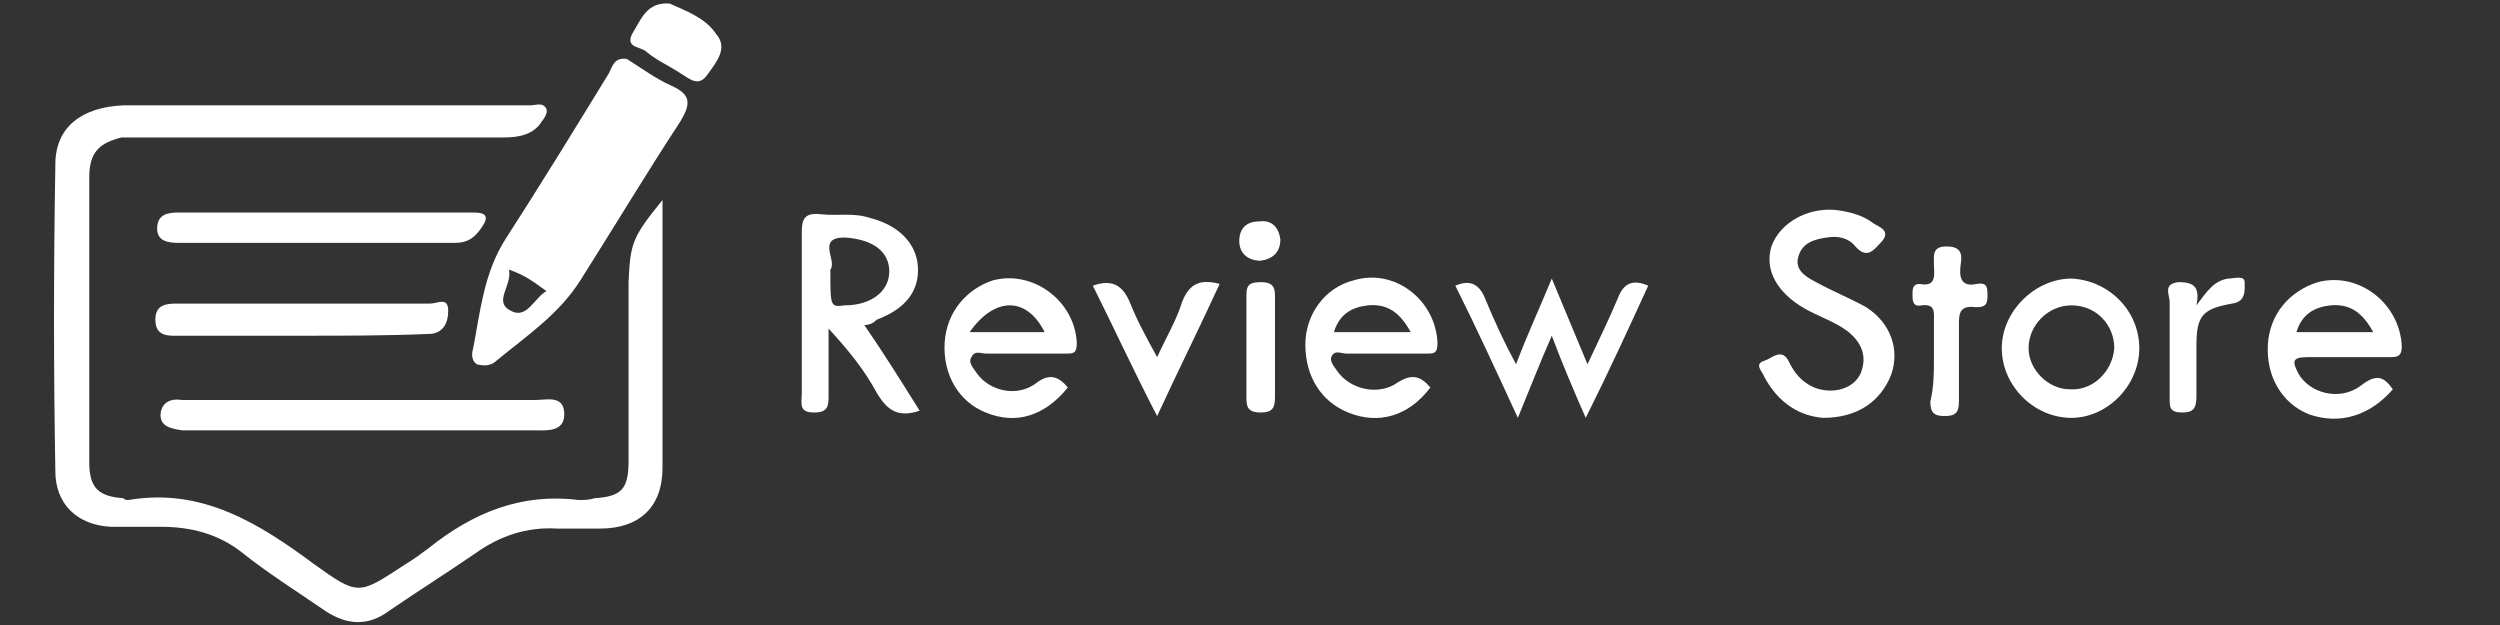 <?xml version="1.0" encoding="utf-8"?>
<!-- Generator: Adobe Illustrator 21.0.0, SVG Export Plug-In . SVG Version: 6.00 Build 0)  -->
<svg version="1.1" id="Layer_1" xmlns="http://www.w3.org/2000/svg" xmlns:xlink="http://www.w3.org/1999/xlink" x="0px" y="0px"
	 viewBox="0 0 140 35" style="enable-background:new 0 0 140 35;" xml:space="preserve">
<rect x="0" y="0" width="140" height="35" fill="#333333" stroke="none"/>
<style type="text/css">
	.st0{fill:#FFFFFF;}
</style>
<g>
	<g>
		<path class="st0" d="M37.1,11.2c0,5.2,0,10.1,0,15c0,2.2-1.3,3.4-3.5,3.4c-0.8,0-1.6,0-2.4,0c-1.7-0.1-3.2,0.4-4.6,1.4
			c-1.6,1.1-3.2,2.1-4.8,3.2c-1.2,0.9-2.4,0.8-3.6,0c-1.6-1.1-3.2-2.1-4.7-3.3c-1.3-1-2.8-1.4-4.5-1.4c-0.9,0-1.8,0-2.8,0
			c-1.9-0.1-3.1-1.3-3.1-3.1c-0.1-5.7-0.1-11.4,0-17.2c0-2.1,1.5-3.2,3.8-3.3c5.6,0,11.2,0,16.8,0c2,0,4,0,6,0
			c0.3,0,0.7-0.2,0.9,0.2c0.1,0.3-0.2,0.6-0.4,0.9c-0.6,0.7-1.5,0.7-2.3,0.7c-6.6,0-13.2,0-19.8,0c-0.4,0-0.8,0-1.3,0
			C5.6,8,5,8.5,5,9.9c0,5.3,0,10.7,0,16c0,1.4,0.5,1.9,1.9,2C7,28,7.1,28,7.2,28c4.1-0.7,7.3,1.3,10.4,3.6c2.5,1.8,2.5,1.7,5.1,0
			c0.5-0.3,0.9-0.6,1.3-0.9c2.5-2,5.2-3.1,8.4-2.7c0.3,0,0.6,0,0.9-0.1c1.5-0.1,1.9-0.5,1.9-2.1c0-3.3,0-6.7,0-10
			C35.3,13.6,35.4,13.3,37.1,11.2z"/>
		<path class="st0" d="M35.1,3.3c0.8,0.5,1.6,1.1,2.5,1.5c1.1,0.5,1.1,1,0.5,2c-1.9,2.9-3.7,5.9-5.6,8.9c-1.2,1.9-3,3.1-4.7,4.5
			c-0.3,0.3-0.7,0.3-1.1,0.2c-0.3-0.2-0.3-0.6-0.2-0.9c0.4-2.1,0.6-4.2,1.8-6.1c2-3.1,3.9-6.2,5.8-9.3C34.3,3.7,34.4,3.2,35.1,3.3z
			 M30.6,16.3c-0.7-0.5-1.2-0.9-2.1-1.2c0.2,0.9-0.9,1.8,0.1,2.3C29.5,17.9,29.9,16.7,30.6,16.3z"/>
		<path class="st0" d="M20.3,22.4c3.2,0,6.4,0,9.7,0c0.6,0,1.6-0.3,1.6,0.8c0,1-1,0.9-1.6,0.9c-3.6,0-7.2,0-10.8,0
			c-2.7,0-5.4,0-8.1,0c-0.3,0-0.6,0-0.9,0c-0.6-0.1-1.3-0.2-1.2-1c0.1-0.6,0.6-0.8,1.2-0.7c2.7,0,5.3,0,8,0
			C18.9,22.4,19.6,22.4,20.3,22.4z"/>
		<path class="st0" d="M18.4,11.9c2.7,0,5.4,0,8.1,0c0.7,0,0.9,0.2,0.5,0.8c-0.4,0.6-0.8,0.9-1.5,0.9c-5.2,0-10.4,0-15.5,0
			c-0.6,0-1.2-0.1-1.2-0.8c0-0.8,0.6-0.9,1.2-0.9C12.8,11.9,15.6,11.9,18.4,11.9z"/>
		<path class="st0" d="M16.9,18.8c-2.3,0-4.5,0-6.8,0c-0.6,0-1.4,0.1-1.4-0.9c0-0.9,0.7-0.9,1.3-0.9c4.7,0,9.4,0,14.1,0
			c0.4,0,1-0.4,1,0.4c0,0.7-0.3,1.3-1.1,1.3C21.7,18.8,19.3,18.8,16.9,18.8z"/>
		<path class="st0" d="M37.5,0.2c0.9,0.4,2,0.8,2.6,1.7c0.7,0.8,0,1.6-0.5,2.3c-0.5,0.7-1,0.2-1.5-0.1c-0.6-0.4-1.3-0.7-1.9-1.2
			c-0.3-0.3-1.2-0.2-0.8-1C35.9,1.1,36.2,0.1,37.5,0.2z"/>
	</g>
	<g>
		<path class="st0" d="M48.4,18.2c1.1,1.6,2.1,3.2,3.1,4.8c-1.2,0.4-1.8,0-2.4-1c-0.7-1.3-1.6-2.4-2.7-3.6c0,1.2,0,2.5,0,3.7
			c0,0.6,0,1-0.8,1c-0.9,0-0.7-0.5-0.7-1.1c0-3,0-6,0-9c0-0.8,0.2-1.1,1.1-1c0.9,0.1,1.8-0.1,2.7,0.2c1.6,0.4,2.6,1.4,2.7,2.7
			c0.1,1.4-0.7,2.4-2.3,3C48.9,18.1,48.7,18.2,48.4,18.2z M46.5,15.1c0,2.1,0,2.1,0.8,2c1.5,0,2.5-0.8,2.5-1.9
			c0-1.1-0.9-1.8-2.5-1.9C45.7,13.3,46.9,14.6,46.5,15.1z"/>
		<path class="st0" d="M102.1,23.4c-1.3-0.1-2.5-0.8-3.3-2.3c-0.1-0.3-0.6-0.7,0-0.9c0.4-0.1,1-0.8,1.4,0.1c0.3,0.6,0.7,1.1,1.4,1.4
			c1,0.4,2.2,0.1,2.6-0.8c0.4-1,0-1.8-0.8-2.4c-0.7-0.5-1.6-0.8-2.3-1.2c-1.6-0.9-2.3-2.2-1.9-3.5c0.5-1.4,2.2-2.3,3.9-2
			c0.6,0.1,1.3,0.3,1.8,0.7c0.3,0.2,1,0.4,0.5,1c-0.4,0.4-0.8,1.1-1.5,0.3c-0.4-0.5-1-0.6-1.6-0.5c-0.7,0.1-1.4,0.3-1.6,1.1
			c-0.2,0.7,0.4,1.1,1,1.4c0.9,0.5,1.9,0.9,2.8,1.4c1.4,0.9,1.9,2.4,1.4,3.8C105.3,22.5,104,23.4,102.1,23.4z"/>
		<path class="st0" d="M59.8,21.7c-1.3,1.6-2.9,2.1-4.6,1.4c-1.5-0.6-2.4-2.1-2.3-3.9c0.1-1.7,1.2-3,2.7-3.5
			c2.3-0.6,4.6,1.2,4.7,3.5c0,0.6-0.2,0.6-0.6,0.6c-1.5,0-3,0-4.5,0c-0.3,0-0.6-0.2-0.8,0.2c-0.2,0.3,0.1,0.6,0.3,0.9
			c0.7,1,2.3,1.4,3.4,0.5C58.8,20.9,59.3,21.1,59.8,21.7z M54.3,18.6c1.5,0,2.8,0,4.2,0C57.5,16.6,55.7,16.6,54.3,18.6z"/>
		<path class="st0" d="M80.1,21.7c-1.2,1.6-2.9,2.1-4.6,1.4c-1.5-0.6-2.4-2-2.4-3.8c0-1.7,1.1-3.2,2.7-3.6c2.3-0.7,4.6,1.1,4.7,3.5
			c0,0.6-0.2,0.6-0.6,0.6c-1.5,0-3,0-4.5,0c-0.3,0-0.6-0.2-0.8,0.1c-0.2,0.3,0.1,0.6,0.3,0.9c0.7,1,2.3,1.4,3.4,0.6
			C79.1,20.9,79.6,21.1,80.1,21.7z M79,18.6c-0.6-1.1-1.3-1.6-2.4-1.5c-0.9,0.1-1.6,0.5-1.9,1.5C76.1,18.6,77.5,18.6,79,18.6z"/>
		<path class="st0" d="M134,21.8c-1.3,1.5-3,2-4.7,1.4c-1.5-0.6-2.4-2.1-2.3-3.9c0.1-1.7,1.2-3,2.8-3.5c2.3-0.6,4.6,1.2,4.7,3.6
			c0,0.6-0.3,0.6-0.7,0.6c-1.5,0-3.1,0-4.6,0c-0.9,0-0.8,0.3-0.5,0.9c0.6,1.1,2.3,1.6,3.5,0.7C133.1,20.9,133.5,21.1,134,21.8z
			 M132.9,18.6c-0.6-1.1-1.3-1.6-2.4-1.5c-0.9,0.1-1.6,0.5-1.9,1.5C130.1,18.6,131.4,18.6,132.9,18.6z"/>
		<path class="st0" d="M119.8,19.5c0,2.1-1.8,3.9-3.8,3.9c-2.1,0-3.9-1.8-3.9-3.9c0-2.1,1.9-3.9,3.9-3.9
			C118.1,15.7,119.8,17.4,119.8,19.5z M118.4,19.5c0-1.3-1-2.4-2.4-2.4c-1.3,0-2.4,1.1-2.4,2.4c0,1.2,1.1,2.3,2.3,2.3
			C117.2,21.9,118.3,20.8,118.4,19.5z"/>
		<path class="st0" d="M86.9,15.6c0.7,1.7,1.3,3.1,2,4.8c0.6-1.3,1.2-2.5,1.7-3.7c0.3-0.8,0.8-1.1,1.7-0.7c-1.1,2.4-2.2,4.8-3.5,7.4
			c-0.7-1.6-1.3-3-1.9-4.6c-0.7,1.6-1.2,2.9-1.9,4.6c-1.2-2.6-2.3-5-3.5-7.4c0.9-0.4,1.4,0,1.7,0.8c0.5,1.2,1,2.3,1.7,3.6
			C85.5,18.8,86.2,17.3,86.9,15.6z"/>
		<path class="st0" d="M61.2,16c1.1-0.4,1.7,0,2.1,1c0.4,1,0.9,1.9,1.5,3c0.5-1.1,1.1-2.1,1.4-3.1c0.4-1,1-1.3,2.1-1
			c-1.1,2.4-2.3,4.8-3.5,7.4C63.5,20.8,62.4,18.4,61.2,16z"/>
		<path class="st0" d="M108.3,20.1c0-0.7,0-1.4,0-2.1c0-0.5,0.1-1-0.7-0.9c-0.5,0.1-0.5-0.3-0.5-0.6c0-0.3,0-0.6,0.4-0.6
			c1,0.2,0.8-0.6,0.8-1.1c0-0.5-0.1-1,0.7-1c0.8,0,0.9,0.4,0.8,1c-0.1,0.7,0,1.3,0.9,1.1c0.6-0.1,0.6,0.2,0.6,0.7
			c0,0.6-0.3,0.6-0.7,0.6c-0.8-0.1-0.9,0.3-0.9,0.9c0,1.5,0,2.9,0,4.4c0,0.6-0.2,0.8-0.8,0.8c-0.6,0-0.8-0.2-0.8-0.8
			C108.3,21.6,108.3,20.9,108.3,20.1z"/>
		<path class="st0" d="M123,17.1c0.6-0.8,1-1.4,1.8-1.5c0.3,0,0.9-0.2,0.9,0.2c0,0.4,0.1,1.1-0.7,1.2c-1.7,0.3-2,0.7-2,2.4
			c0,0.9,0,1.8,0,2.8c0,0.7-0.2,0.9-0.8,0.9c-0.7,0-0.7-0.3-0.7-0.8c0-1.8,0-3.6,0-5.4c0-0.4-0.4-1,0.5-1.1
			C122.9,15.8,123.2,16.1,123,17.1z"/>
		<path class="st0" d="M69.8,19.5c0-0.9,0-1.8,0-2.8c0-0.6,0-0.9,0.8-0.9c0.8,0,0.8,0.4,0.8,0.9c0,1.8,0,3.7,0,5.5
			c0,0.6-0.1,0.9-0.8,0.9c-0.8,0-0.8-0.4-0.8-0.9C69.8,21.3,69.8,20.4,69.8,19.5z"/>
		<path class="st0" d="M71.7,13.4c0,0.7-0.4,1.1-1.1,1.2c-0.7,0-1.2-0.4-1.2-1.1c0-0.7,0.4-1.1,1.1-1.1
			C71.2,12.3,71.6,12.7,71.7,13.4z"/>
	</g>
</g>
</svg>
